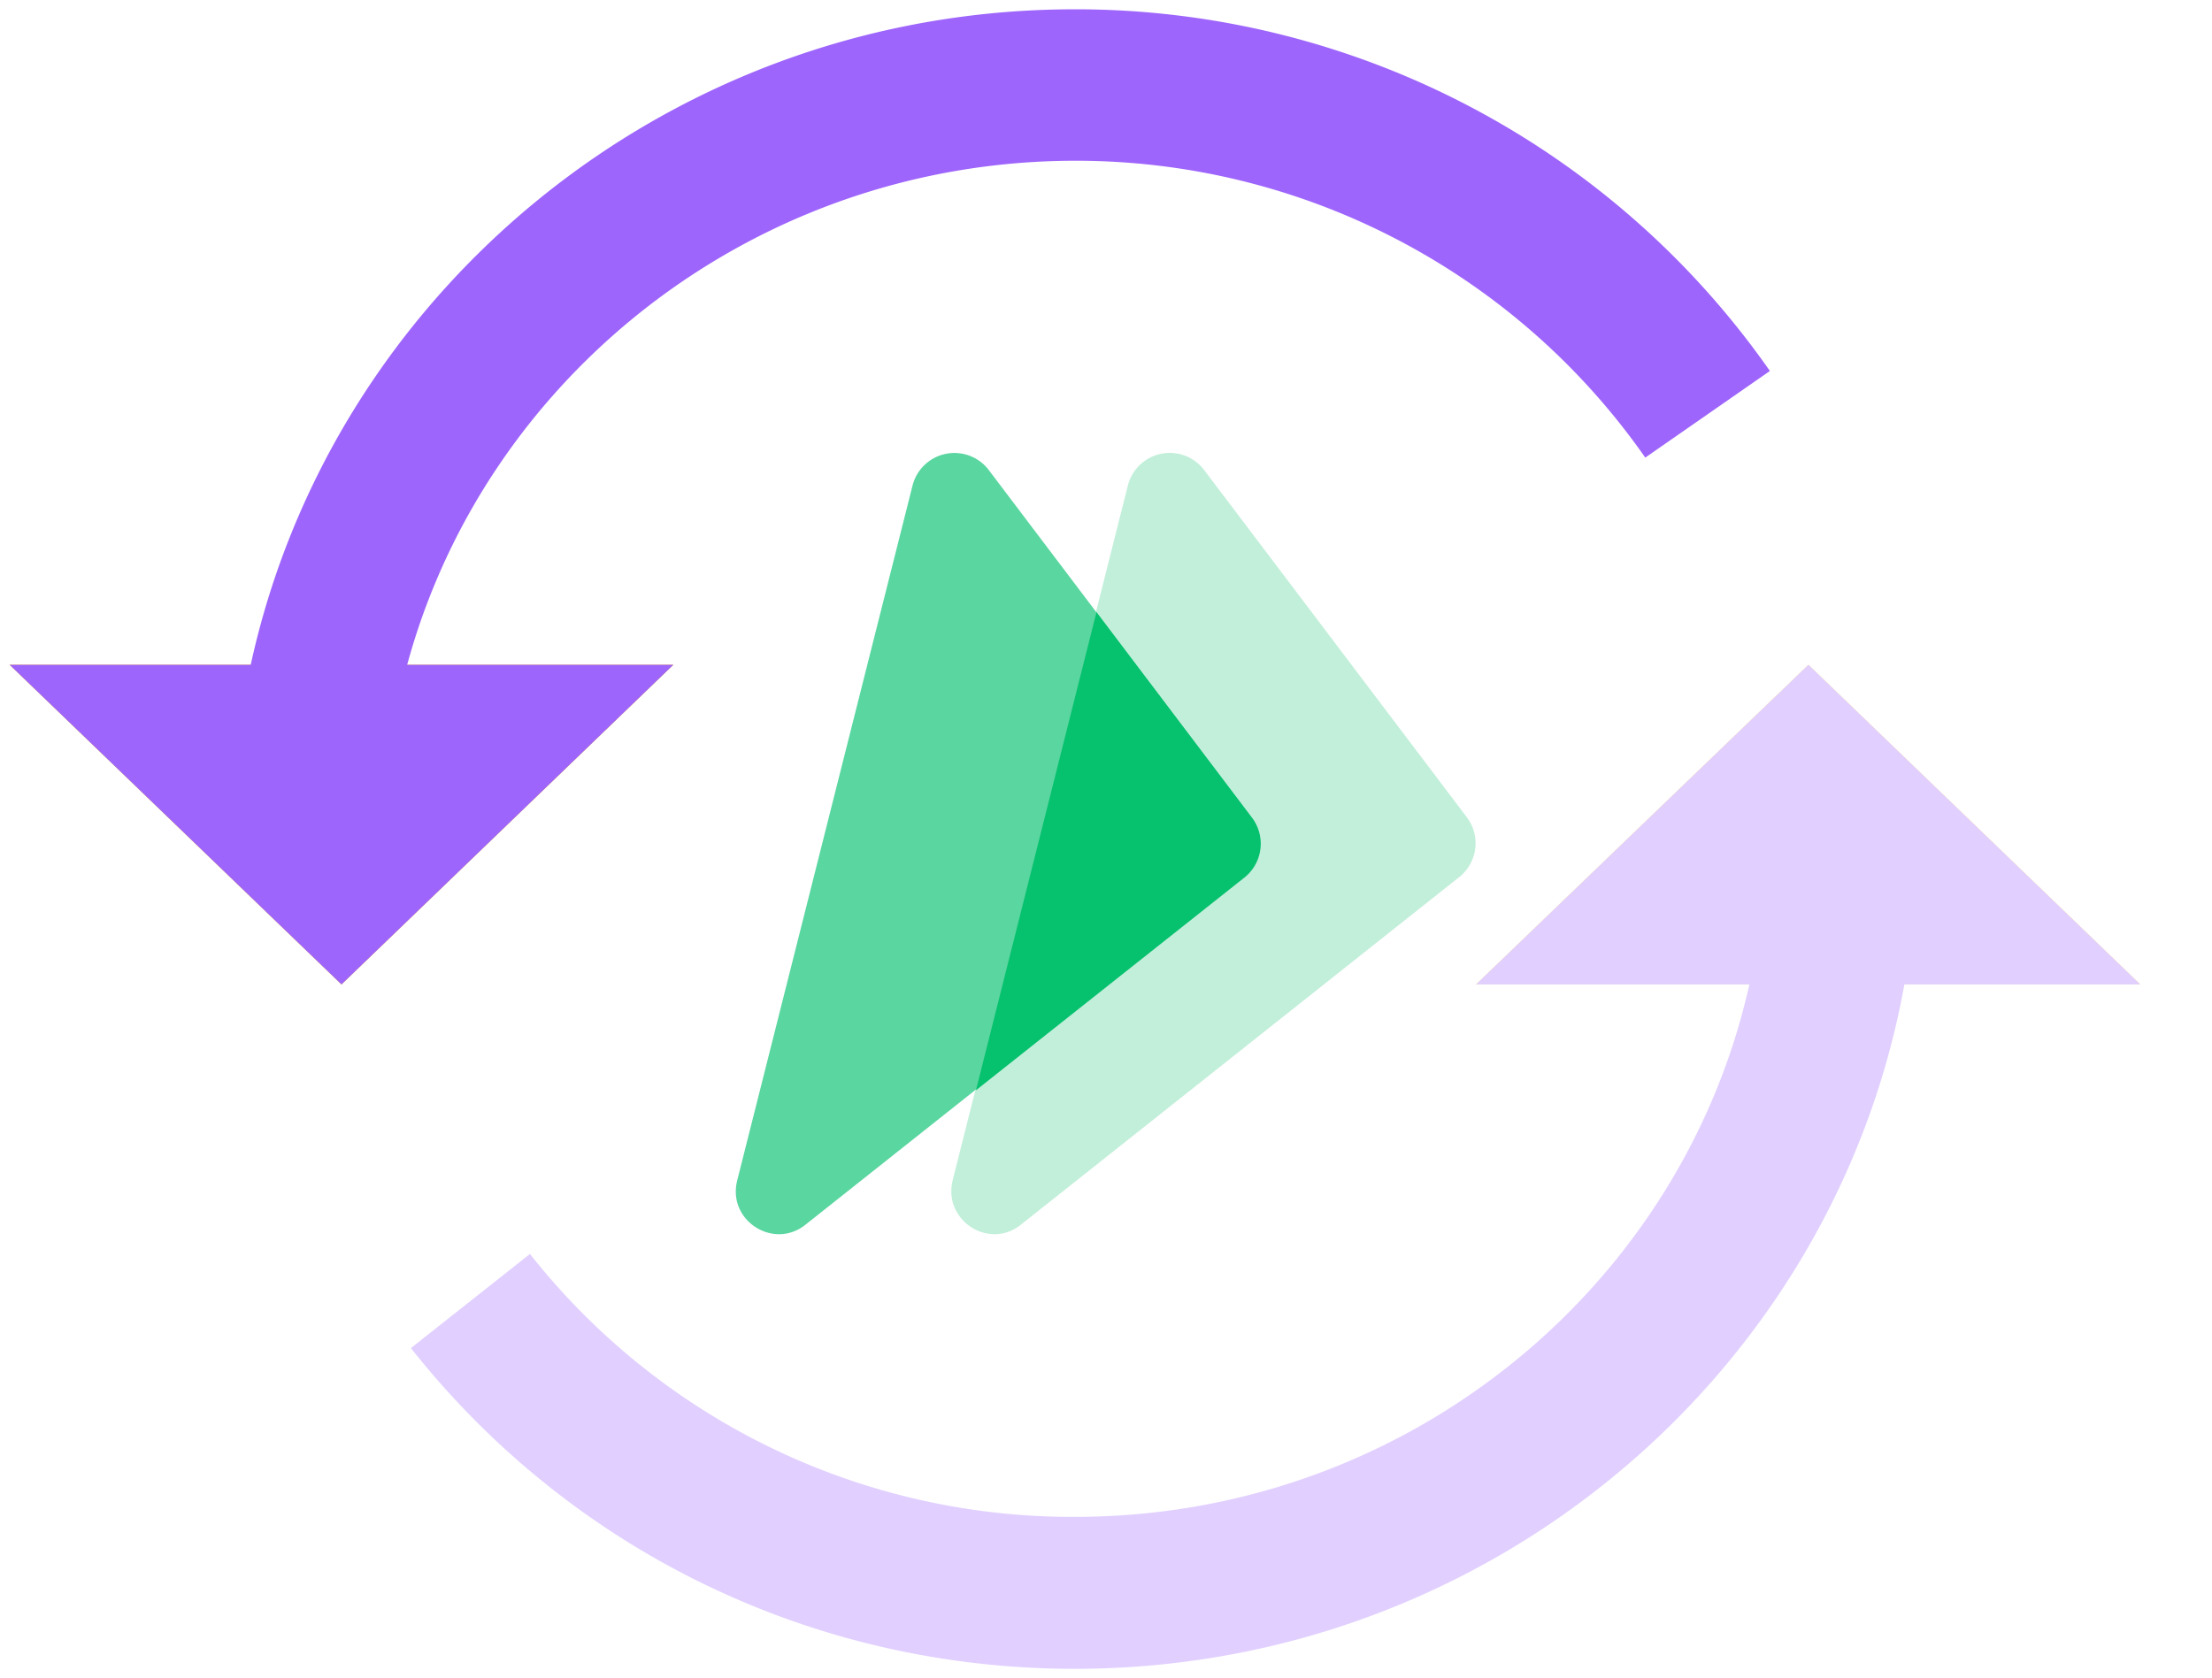 <svg width="29" height="22" viewBox="0 0 29 22" fill="none" xmlns="http://www.w3.org/2000/svg"><path d="M28.06 12.91h-8.709l4.358-4.192 4.351 4.192Z" fill="#FFDB7F"/><path d="M8.828 8.718H.126l4.351 4.192 4.351-4.192Z" fill="#FFBC0C"/><path d="M14.09 21.885c-3.415 0-6.59-1.535-8.703-4.206l1.561-1.235a9.051 9.051 0 0 0 7.142 3.448c4.995 0 9.054-3.986 9.054-8.889h1.993c0 5.999-4.956 10.882-11.047 10.882Z" fill="#E1D0FF"/><path d="M5.035 11.003H3.042C3.042 5.005 7.998.122 14.09.122a11.1 11.1 0 0 1 9.114 4.743L21.57 6.001a9.103 9.103 0 0 0-7.48-3.893c-4.99.007-9.055 3.993-9.055 8.895Z" fill="#9E65FC"/><path d="M28.06 12.91h-8.709l4.358-4.192 4.351 4.192Z" fill="#E1D0FF"/><path d="M8.828 8.718H.126l4.351 4.192 4.351-4.192Z" fill="#9E65FC"/><path d="m12.489 15.48 2.298-9.114a.566.566 0 0 1 .997-.206l3.447 4.558a.566.566 0 0 1-.1.784l-5.745 4.557c-.419.338-1.023-.053-.897-.578Z" fill="#C2EFDA"/><path d="m9.665 15.48 2.299-9.114a.566.566 0 0 1 .996-.206l3.448 4.558a.566.566 0 0 1-.1.784l-5.746 4.557c-.418.338-1.03-.053-.897-.578Z" fill="#5AD6A0"/><path fill-rule="evenodd" clip-rule="evenodd" d="m14.375 8.027 2.04 2.698a.566.566 0 0 1-.1.783l-3.52 2.79 1.58-6.27Z" fill="#06C16E"/></svg>